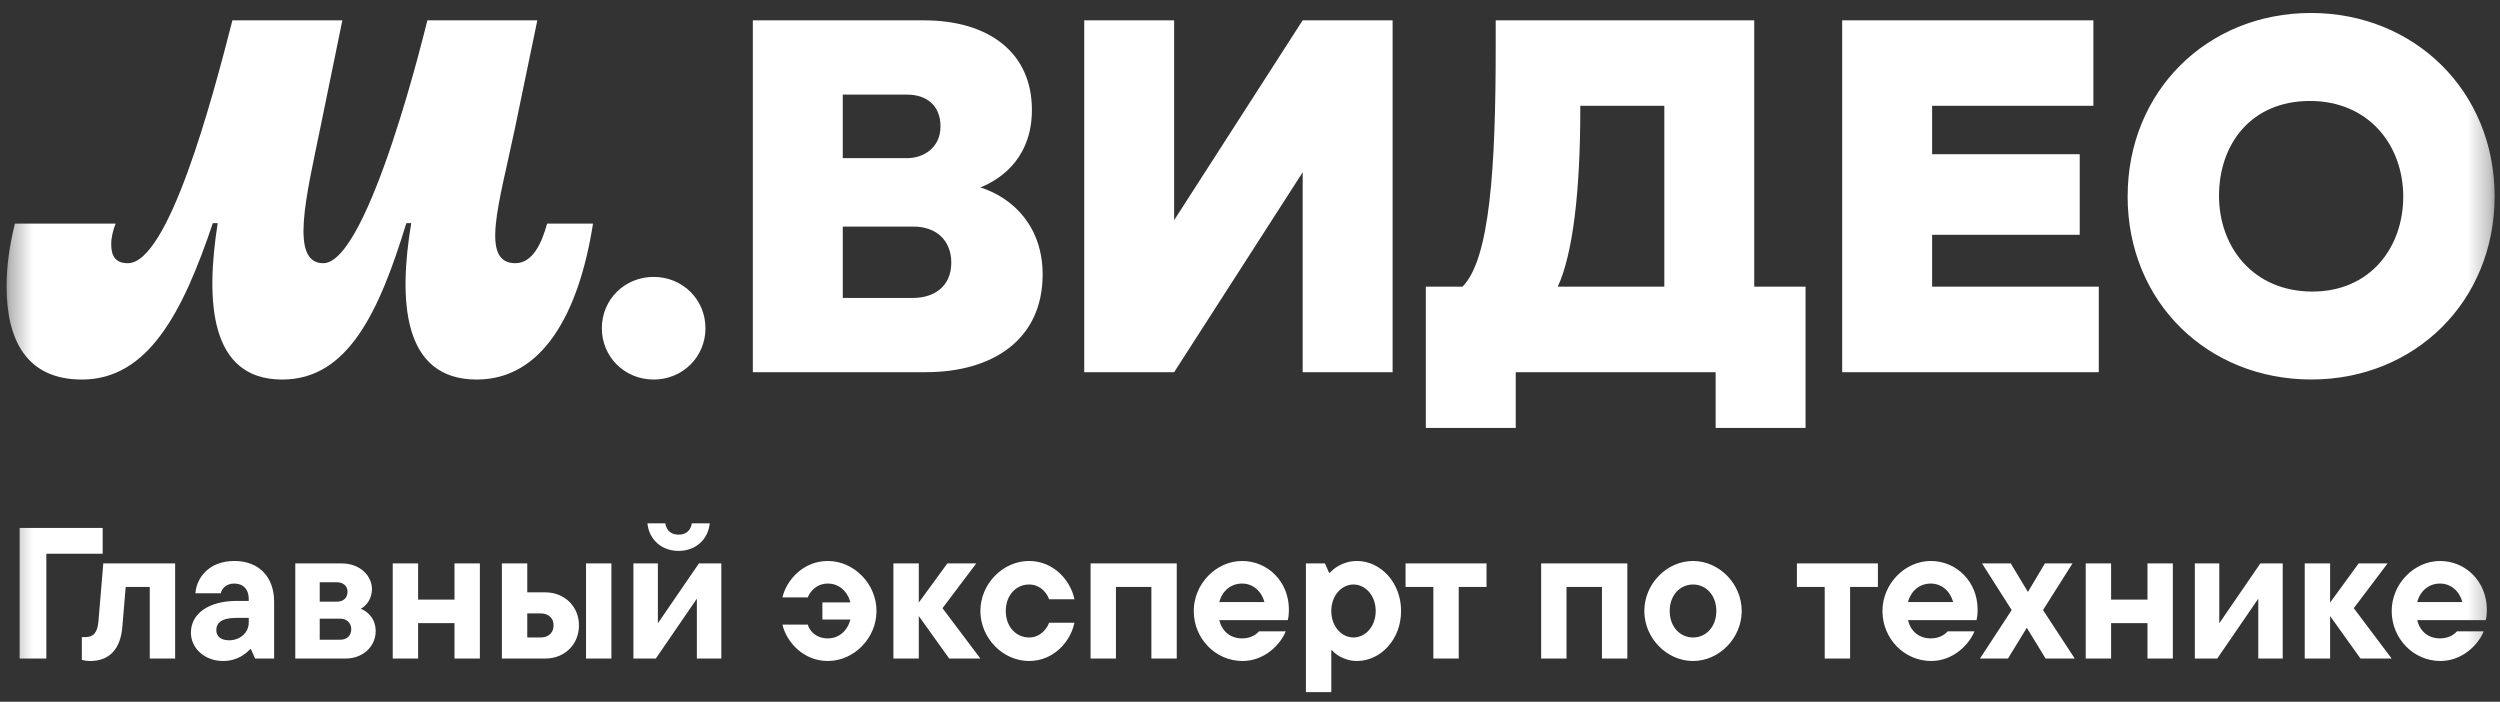 <svg width="114" height="32" viewBox="0 0 114 32" fill="none" xmlns="http://www.w3.org/2000/svg">
<rect x="0" y="0" width="114" height="32" fill="#333333" stroke="none"/>
<mask id="mask0_156_291" style="mask-type:luminance" maskUnits="userSpaceOnUse" x="0" y="0" width="114" height="32">
<path d="M113.718 0H0.34V32H113.718V0Z" fill="white"/>
</mask>
<g mask="url(#mask0_156_291)">
<path d="M3.732 17.307C6.741 17.307 8.324 14.277 9.705 10.176H9.927C9.371 13.719 9.548 17.307 12.869 17.307C15.855 17.307 17.282 14.254 18.529 10.176H18.752C18.172 13.653 18.328 17.307 21.738 17.307C24.724 17.307 26.395 14.321 27.041 10.197H24.947C24.701 11.11 24.278 12.002 23.499 12.002C21.872 12.002 22.764 9.283 23.476 5.874L24.502 0.926H19.488C19.488 0.926 16.836 12.002 14.741 12.002C13.203 12.002 13.961 8.972 14.607 5.828L15.612 0.926H10.598C9.662 4.603 7.679 12.002 5.828 12.002C5.226 12.002 5.071 11.623 5.071 11.133C5.071 10.821 5.159 10.487 5.272 10.197H0.68C0.435 11.177 0.301 12.113 0.301 13.072C0.301 15.479 1.193 17.307 3.732 17.307ZM29.807 17.307C31.122 17.307 32.169 16.281 32.169 14.967C32.169 13.653 31.122 12.627 29.807 12.627C28.491 12.627 27.444 13.651 27.444 14.967C27.444 16.282 28.491 17.307 29.807 17.307ZM43.378 11.981C43.378 13.095 42.553 13.586 41.64 13.586H38.431V10.333H41.663C42.689 10.333 43.379 10.956 43.379 11.982L43.378 11.981ZM38.43 4.315H41.372C42.219 4.315 42.887 4.783 42.887 5.763C42.887 6.743 42.107 7.211 41.372 7.211H38.43V4.313V4.315ZM44.648 8.571C45.85 8.103 47.055 7.033 47.055 5.005C47.055 2.42 45.116 0.928 42.13 0.928H34.329V16.971H42.218C45.248 16.971 47.544 15.501 47.544 12.514C47.544 10.42 46.296 9.037 44.646 8.525V8.569L44.648 8.571ZM109.588 8.972C109.588 11.245 108.116 13.295 105.443 13.295C102.769 13.295 101.187 11.289 101.187 8.927C101.187 6.566 102.658 4.604 105.331 4.604C108.006 4.604 109.588 6.61 109.588 8.972ZM97.019 8.949C97.019 13.784 100.675 17.305 105.399 17.305C110.122 17.305 113.755 13.74 113.755 8.949C113.755 4.158 110.101 0.592 105.377 0.592C100.653 0.592 97.021 4.158 97.021 8.949H97.019ZM75.893 4.825V13.071H71.035C71.725 11.578 72.061 8.703 72.061 5.004V4.825H75.894H75.893ZM79.993 13.071V0.926H68.204V2.152C68.204 7.656 67.937 11.824 66.689 13.072H65.018V19.513H69.118V16.971H78.233V19.513H82.333V13.072H79.993V13.071ZM88.105 13.071V10.708H94.835V7.031H88.105V4.825H95.458V0.926H84.004V16.971H95.704V13.072H88.105V13.071ZM59.402 0.926L53.541 10.04V0.926H49.441V16.971H53.541L59.402 7.857V16.971H63.503V0.926H59.402Z" fill="white"/>
<path d="M2.113 30.03H0.896V24.075H4.682V25.249H2.113V30.03ZM4.115 30.141C3.953 30.141 3.817 30.116 3.732 30.09V29.052H3.893C4.251 29.052 4.446 28.856 4.489 28.337L4.71 25.692H7.986V30.03H6.829V26.764H5.731L5.578 28.593C5.493 29.605 4.982 30.141 4.115 30.141ZM10.688 25.581C11.828 25.581 12.5 26.33 12.5 27.436V30.03H11.632L11.445 29.605H11.403C11.224 29.792 10.841 30.141 10.169 30.141C9.344 30.141 8.706 29.571 8.706 28.848C8.706 27.955 9.556 27.402 10.79 27.402H11.343V27.317C11.343 26.866 11.088 26.61 10.679 26.61C10.288 26.61 10.101 26.874 10.067 27.053H8.91C8.969 26.321 9.548 25.581 10.688 25.581ZM10.441 29.197C10.994 29.197 11.343 28.805 11.343 28.397V28.176H10.756C10.101 28.176 9.863 28.414 9.863 28.737C9.863 29.001 10.058 29.197 10.441 29.197ZM16.451 27.759C16.791 27.895 17.131 28.227 17.131 28.78C17.131 29.469 16.561 30.03 15.753 30.03H13.465V25.692H15.591C16.391 25.692 16.961 26.236 16.961 26.866C16.961 27.317 16.689 27.64 16.451 27.759ZM15.362 26.551H14.579V27.436H15.362C15.651 27.436 15.847 27.274 15.847 26.976C15.847 26.721 15.651 26.551 15.362 26.551ZM14.579 29.171H15.515C15.813 29.171 16.017 28.993 16.017 28.686C16.017 28.414 15.813 28.21 15.515 28.21H14.579V29.171ZM20.725 27.342V25.692H21.882V30.03H20.725V28.414H19.066V30.03H17.909V25.692H19.066V27.342H20.725ZM24.043 27.01H24.86C25.736 27.01 26.4 27.648 26.4 28.516C26.4 29.401 25.736 30.03 24.86 30.03H22.886V25.692H24.043V27.01ZM26.723 30.03V25.692H27.88V30.03H26.723ZM24.043 29.069H24.647C25.021 29.069 25.243 28.848 25.243 28.516C25.243 28.193 25.021 27.971 24.647 27.971H24.043V29.069ZM30.943 25.121C30.152 25.121 29.59 24.586 29.523 23.863H30.339C30.373 24.101 30.526 24.381 30.943 24.381C31.36 24.381 31.513 24.101 31.547 23.863H32.364C32.296 24.586 31.735 25.121 30.943 25.121ZM29.999 28.422L31.871 25.692H32.892V30.03H31.777V27.299L29.905 30.03H28.884V25.692H29.999V28.422ZM37.748 25.581C38.947 25.581 39.968 26.627 39.968 27.861C39.968 29.095 38.947 30.141 37.748 30.141C36.625 30.141 35.859 29.265 35.68 28.482H36.838C36.889 28.72 37.178 29.111 37.748 29.111C38.241 29.111 38.641 28.78 38.777 28.252H37.501V27.47H38.777C38.641 26.942 38.241 26.61 37.748 26.61C37.178 26.61 36.889 27.07 36.838 27.24H35.68C35.859 26.457 36.625 25.581 37.748 25.581ZM42.978 27.733L44.705 30.03H43.284L41.897 28.091V30.03H40.74V25.692H41.897V27.478L43.199 25.692H44.518L42.978 27.733ZM46.927 30.141C45.727 30.141 44.706 29.095 44.706 27.861C44.706 26.627 45.727 25.581 46.927 25.581C48.058 25.581 48.824 26.483 48.994 27.325H47.837C47.786 27.138 47.496 26.653 46.927 26.653C46.323 26.653 45.863 27.155 45.863 27.861C45.863 28.567 46.323 29.069 46.927 29.069C47.496 29.069 47.786 28.576 47.837 28.397H48.994C48.824 29.239 48.058 30.141 46.927 30.141ZM50.887 30.03H49.73V25.692H53.66V30.03H52.503V26.764H50.887V30.03ZM58.774 27.793C58.774 28.023 58.748 28.193 58.723 28.278H55.601C55.728 28.805 56.12 29.111 56.638 29.111C57.089 29.111 57.328 28.882 57.413 28.788H58.629C58.4 29.375 57.676 30.141 56.655 30.141C55.431 30.141 54.435 29.12 54.435 27.861C54.435 26.627 55.456 25.581 56.638 25.581C57.821 25.581 58.774 26.534 58.774 27.793ZM56.638 26.61C56.136 26.61 55.737 26.934 55.601 27.453H57.659C57.523 26.951 57.132 26.61 56.638 26.61ZM60.707 31.562H59.55V25.692H60.418L60.605 26.117H60.647C60.766 25.972 61.2 25.581 61.881 25.581C62.944 25.581 63.889 26.551 63.889 27.861C63.889 29.171 62.944 30.141 61.881 30.141C61.26 30.141 60.835 29.784 60.749 29.656H60.707V31.562ZM61.719 29.069C62.255 29.069 62.732 28.576 62.732 27.861C62.732 27.146 62.255 26.653 61.719 26.653C61.183 26.653 60.707 27.146 60.707 27.861C60.707 28.576 61.183 29.069 61.719 29.069ZM66.518 30.03H65.361V26.764H64.094V25.692H67.786V26.764H66.518V30.03ZM71.433 30.03H70.276V25.692H74.206V30.03H73.049V26.764H71.433V30.03ZM77.202 30.141C76.002 30.141 74.981 29.095 74.981 27.861C74.981 26.627 76.002 25.581 77.202 25.581C78.401 25.581 79.422 26.627 79.422 27.861C79.422 29.095 78.401 30.141 77.202 30.141ZM77.202 29.069C77.806 29.069 78.265 28.567 78.265 27.861C78.265 27.155 77.806 26.653 77.202 26.653C76.597 26.653 76.138 27.155 76.138 27.861C76.138 28.567 76.597 29.069 77.202 29.069ZM84.364 30.03H83.207V26.764H81.939V25.692H85.632V26.764H84.364V30.03ZM90.179 27.793C90.179 28.023 90.153 28.193 90.128 28.278H87.005C87.133 28.805 87.524 29.111 88.043 29.111C88.494 29.111 88.733 28.882 88.817 28.788H90.034C89.804 29.375 89.081 30.141 88.06 30.141C86.835 30.141 85.84 29.12 85.84 27.861C85.84 26.627 86.861 25.581 88.043 25.581C89.226 25.581 90.179 26.534 90.179 27.793ZM88.043 26.61C87.541 26.61 87.142 26.934 87.005 27.453H89.064C88.928 26.951 88.537 26.61 88.043 26.61ZM93.162 27.818L94.609 30.03H93.281L92.422 28.627L91.563 30.03H90.287L91.733 27.818L90.38 25.692H91.69L92.473 26.993L93.247 25.692H94.506L93.162 27.818ZM97.925 27.342V25.692H99.082V30.03H97.925V28.414H96.266V30.03H95.109V25.692H96.266V27.342H97.925ZM101.199 28.422L103.072 25.692H104.092V30.03H102.978V27.299L101.106 30.03H100.085V25.692H101.199V28.422ZM107.333 27.733L109.06 30.03H107.639L106.253 28.091V30.03H105.096V25.692H106.253V27.478L107.554 25.692H108.873L107.333 27.733ZM113.4 27.793C113.4 28.023 113.375 28.193 113.349 28.278H110.226C110.354 28.805 110.745 29.111 111.265 29.111C111.716 29.111 111.953 28.882 112.039 28.788H113.256C113.026 29.375 112.302 30.141 111.281 30.141C110.057 30.141 109.061 29.12 109.061 27.861C109.061 26.627 110.082 25.581 111.265 25.581C112.447 25.581 113.4 26.534 113.4 27.793ZM111.265 26.61C110.763 26.61 110.363 26.934 110.226 27.453H112.285C112.149 26.951 111.758 26.61 111.265 26.61Z" fill="white"/>
</g>
</svg>
